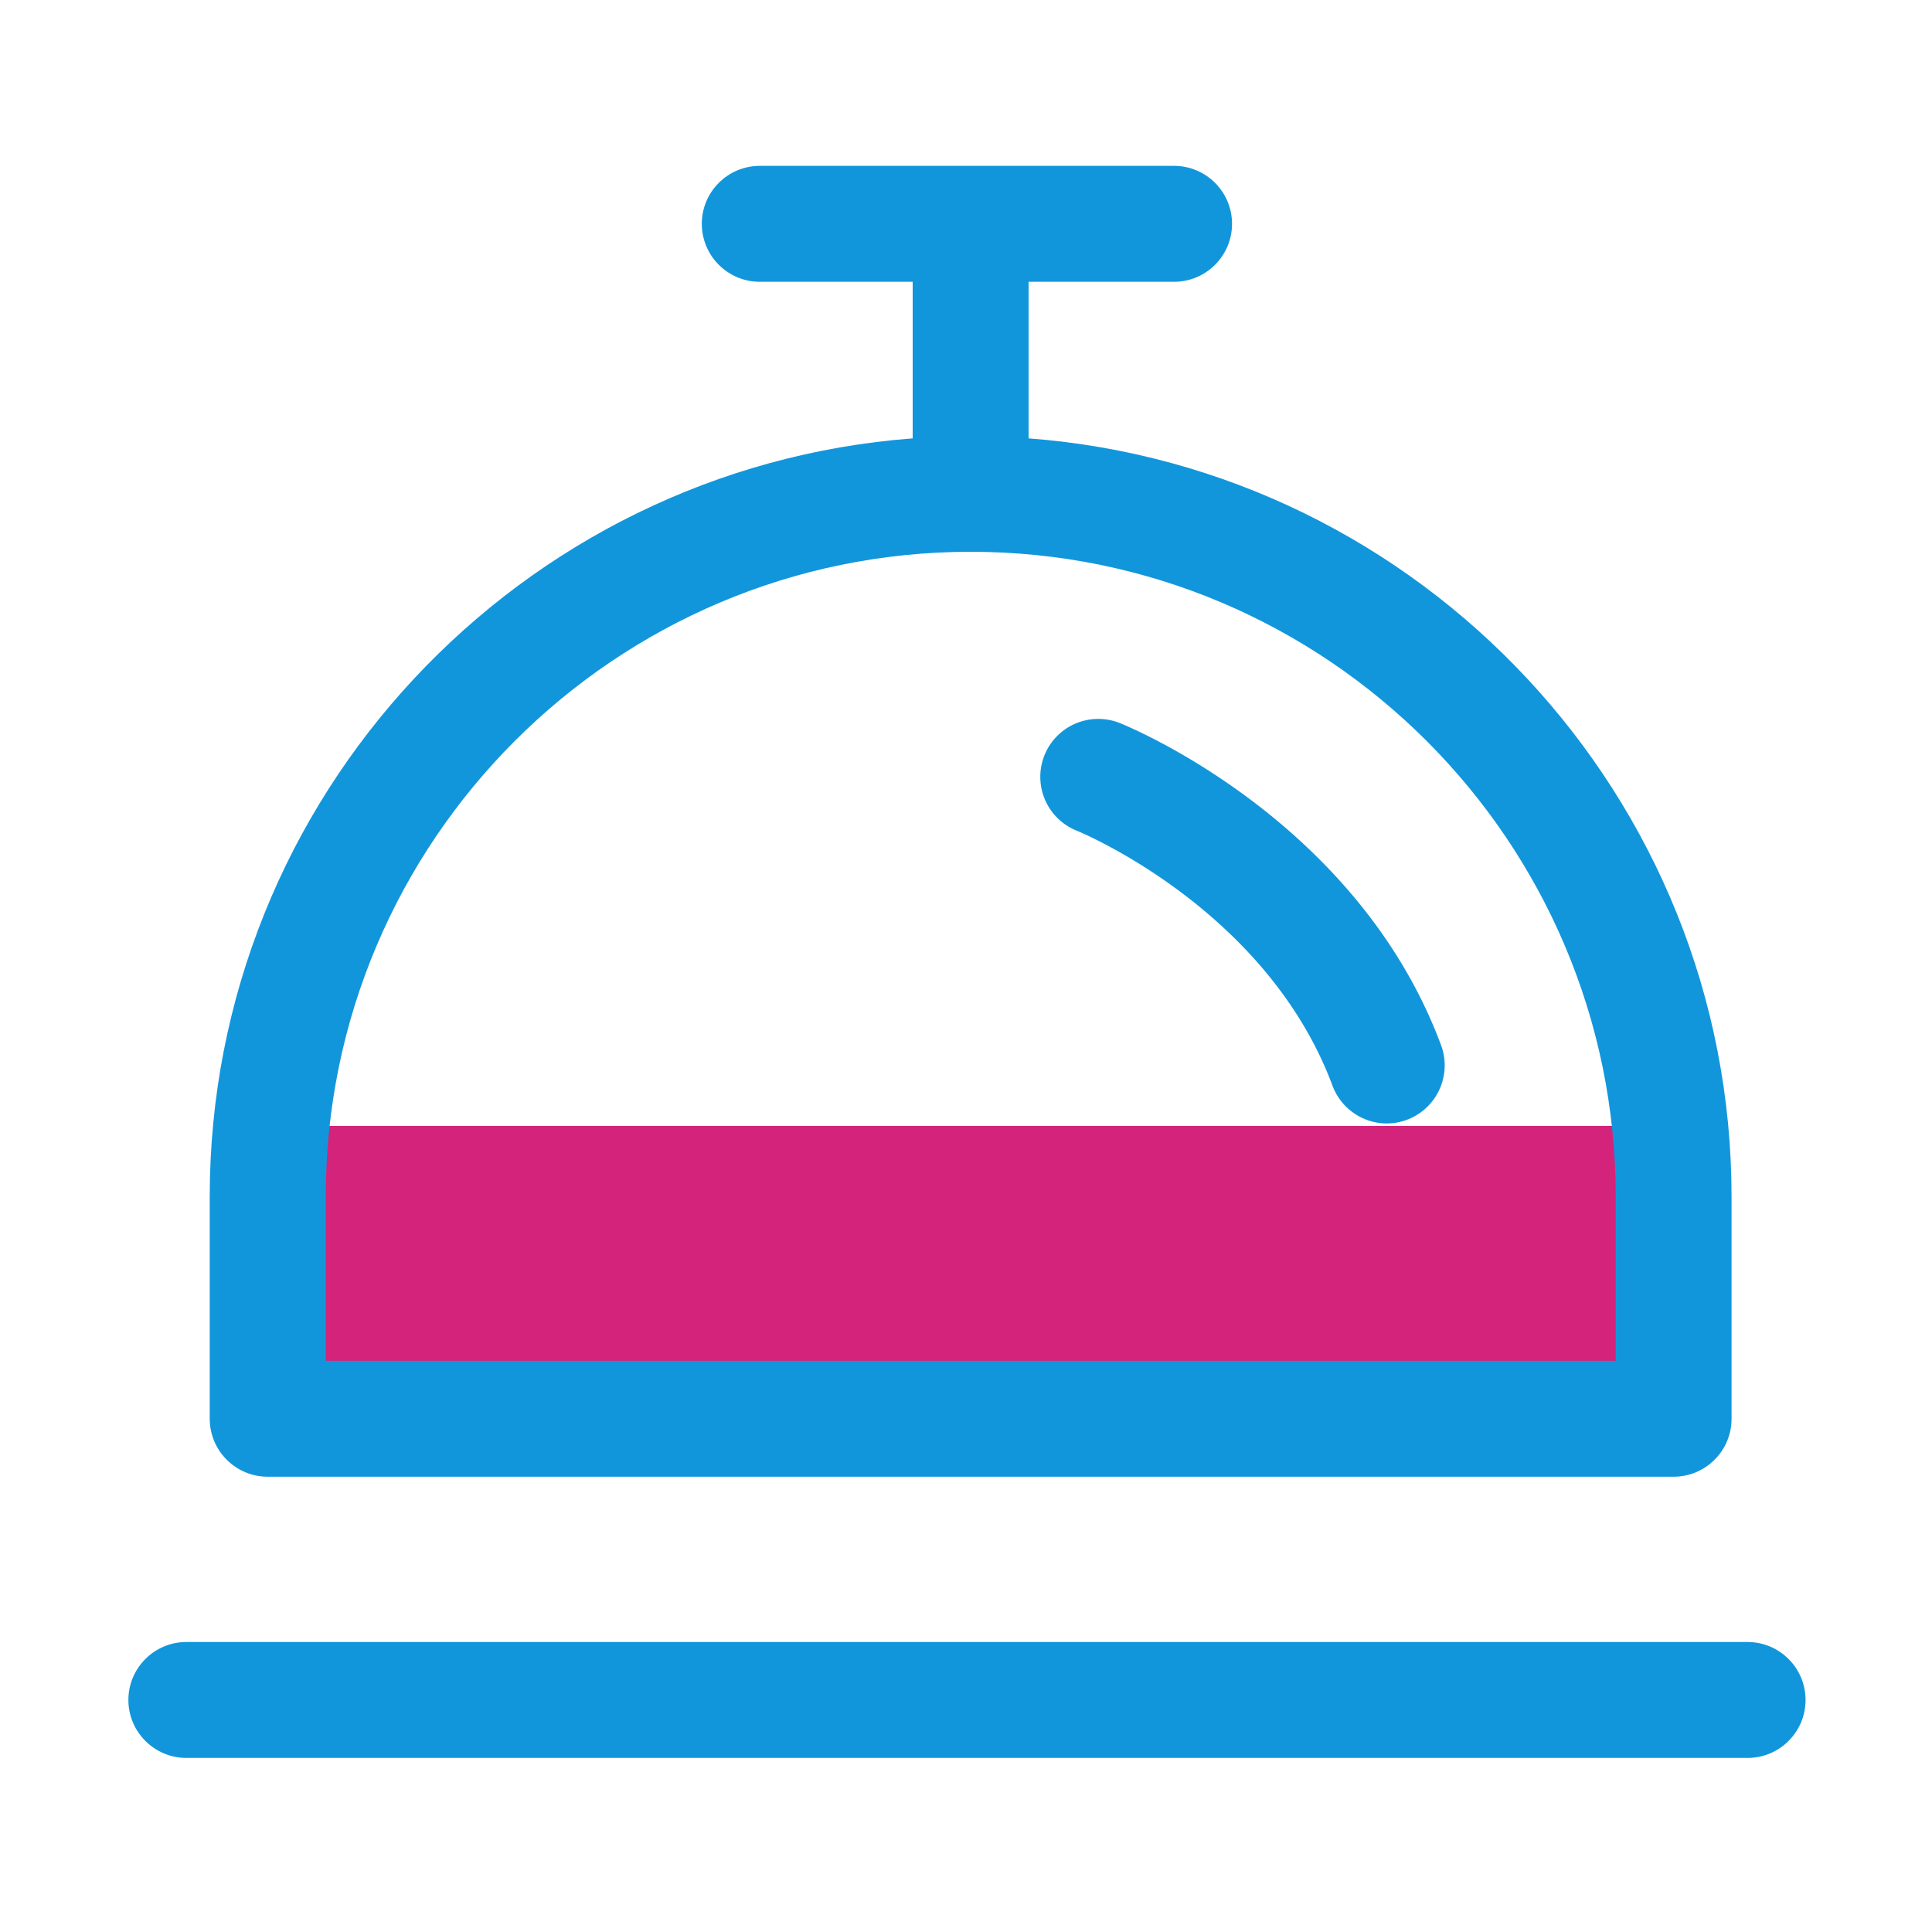 <?xml version="1.0" standalone="no"?><!DOCTYPE svg PUBLIC "-//W3C//DTD SVG 1.1//EN" "http://www.w3.org/Graphics/SVG/1.1/DTD/svg11.dtd"><svg t="1698367673948" class="icon" viewBox="0 0 1024 1024" version="1.1" xmlns="http://www.w3.org/2000/svg" p-id="28477" data-spm-anchor-id="a313x.search_index.0.i73.67d83a813LRgPr" xmlns:xlink="http://www.w3.org/1999/xlink" width="64" height="64"><path d="M143.77 596.787h743.27v155.187H143.77z" fill="#d4237a" p-id="28478" data-spm-anchor-id="a313x.search_index.0.i72.67d83a813LRgPr" class="selected"></path><path d="M926.259 870.298H98.765c-16.947 0-30.72 13.773-30.72 30.72s13.773 30.72 30.72 30.72h827.494c16.947 0 30.72-13.773 30.72-30.72s-13.773-30.72-30.72-30.72zM141.926 782.694h745.114c16.947 0 30.72-13.773 30.72-30.72v-117.658c0-212.019-164.506-386.253-372.582-401.971V149.35h77.107c16.947 0 30.72-13.773 30.72-30.72s-13.773-30.72-30.72-30.72H402.688c-16.947 0-30.72 13.773-30.72 30.72s13.773 30.72 30.72 30.72h81.05v82.995c-208.077 15.77-372.582 189.952-372.582 401.971v117.658c0.051 16.998 13.773 30.72 30.771 30.72z m30.72-148.378c0-188.518 153.344-341.862 341.862-341.862 188.467 0 341.862 153.344 341.862 341.862v86.938H172.646v-86.938z" fill="#1296db" p-id="28479" data-spm-anchor-id="a313x.search_index.0.i74.67d83a813LRgPr" class=""></path><path d="M593.51 383.232a30.74 30.74 0 0 0-39.936 17.101 30.74 30.74 0 0 0 17.101 39.936c1.024 0.41 100.506 41.114 135.578 135.168 4.608 12.339 16.333 20.019 28.774 20.019a30.792 30.792 0 0 0 28.774-41.472c-44.39-119.194-165.171-168.704-170.291-170.752z" fill="#1296db" p-id="28480" data-spm-anchor-id="a313x.search_index.0.i75.67d83a813LRgPr" class=""></path></svg>